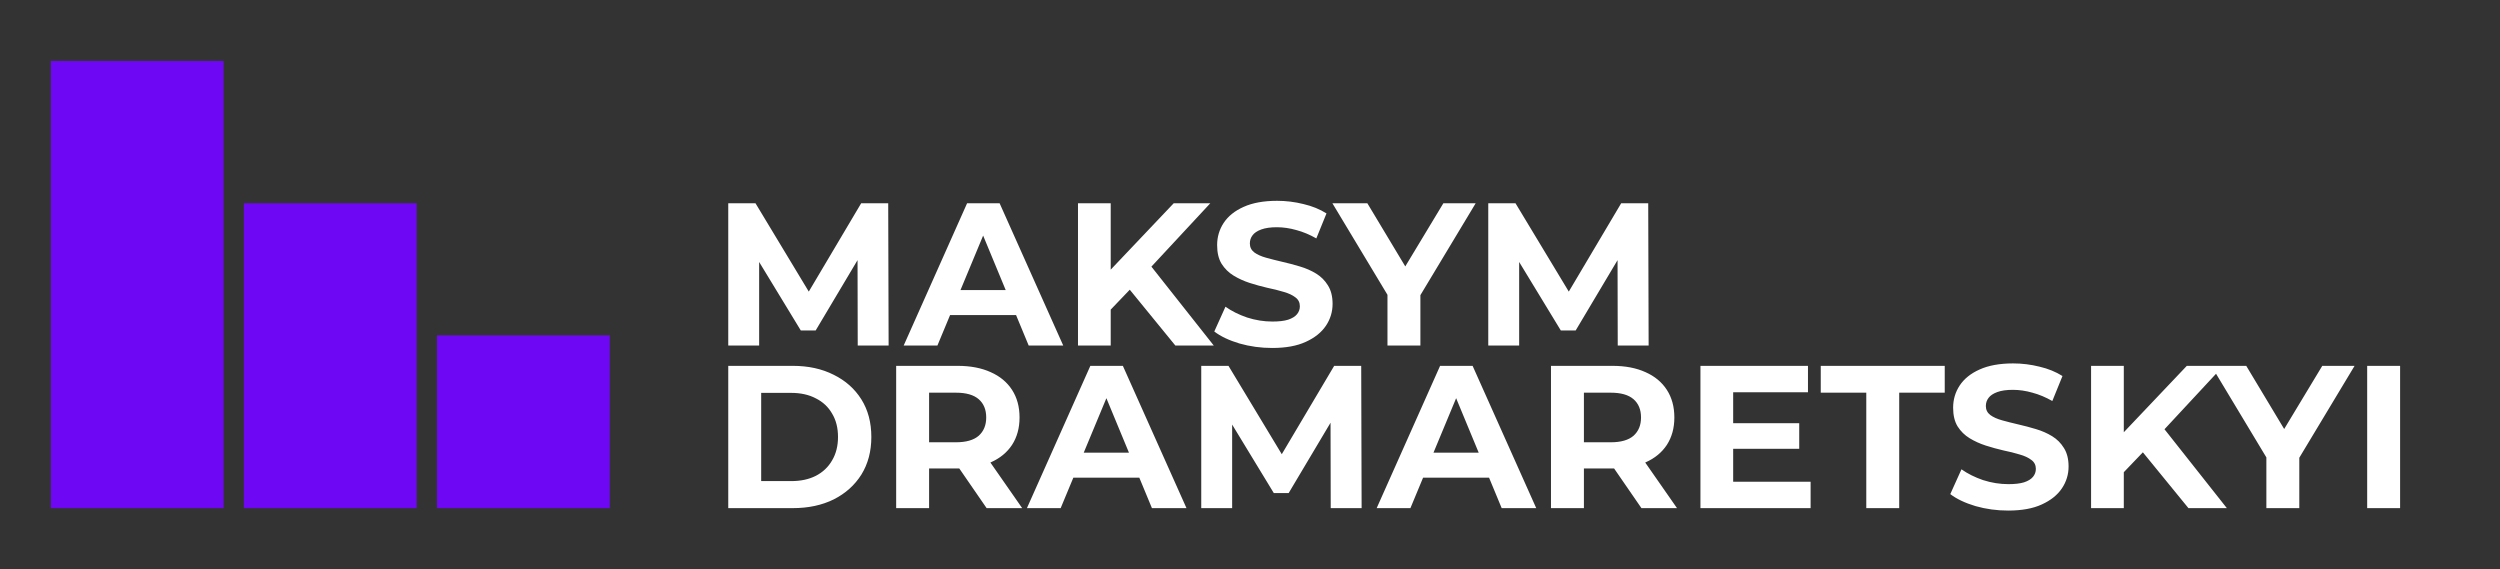 <svg width="246" height="56" viewBox="0 0 246 56" fill="none" xmlns="http://www.w3.org/2000/svg">
<rect x="0" y="0" width="246" height="56" fill="#333333" stroke="none"/>
<path d="M71.66 34V20H74.34L80.3 29.88H78.88L84.74 20H87.4L87.44 34H84.4L84.38 24.66H84.94L80.26 32.52H78.8L74.02 24.66H74.7V34H71.66ZM88.922 34L95.162 20H98.362L104.622 34H101.222L96.102 21.64H97.382L92.242 34H88.922ZM92.042 31L92.902 28.54H100.102L100.982 31H92.042ZM108.974 30.8L108.794 27.06L115.494 20H119.094L113.054 26.5L111.254 28.42L108.974 30.8ZM106.074 34V20H109.294V34H106.074ZM115.654 34L110.674 27.9L112.794 25.6L119.434 34H115.654ZM125.186 34.24C124.066 34.24 122.992 34.093 121.966 33.8C120.939 33.493 120.112 33.1 119.486 32.62L120.586 30.18C121.186 30.607 121.892 30.96 122.706 31.24C123.532 31.507 124.366 31.64 125.206 31.64C125.846 31.64 126.359 31.58 126.746 31.46C127.146 31.327 127.439 31.147 127.626 30.92C127.812 30.693 127.906 30.433 127.906 30.14C127.906 29.767 127.759 29.473 127.466 29.26C127.172 29.033 126.786 28.853 126.306 28.72C125.826 28.573 125.292 28.44 124.706 28.32C124.132 28.187 123.552 28.027 122.966 27.84C122.392 27.653 121.866 27.413 121.386 27.12C120.906 26.827 120.512 26.44 120.206 25.96C119.912 25.48 119.766 24.867 119.766 24.12C119.766 23.32 119.979 22.593 120.406 21.94C120.846 21.273 121.499 20.747 122.366 20.36C123.246 19.96 124.346 19.76 125.666 19.76C126.546 19.76 127.412 19.867 128.266 20.08C129.119 20.28 129.872 20.587 130.526 21L129.526 23.46C128.872 23.087 128.219 22.813 127.566 22.64C126.912 22.453 126.272 22.36 125.646 22.36C125.019 22.36 124.506 22.433 124.106 22.58C123.706 22.727 123.419 22.92 123.246 23.16C123.072 23.387 122.986 23.653 122.986 23.96C122.986 24.32 123.132 24.613 123.426 24.84C123.719 25.053 124.106 25.227 124.586 25.36C125.066 25.493 125.592 25.627 126.166 25.76C126.752 25.893 127.332 26.047 127.906 26.22C128.492 26.393 129.026 26.627 129.506 26.92C129.986 27.213 130.372 27.6 130.666 28.08C130.972 28.56 131.126 29.167 131.126 29.9C131.126 30.687 130.906 31.407 130.466 32.06C130.026 32.713 129.366 33.24 128.486 33.64C127.619 34.04 126.519 34.24 125.186 34.24ZM136.527 34V28.28L137.267 30.24L131.107 20H134.547L139.267 27.86H137.287L142.027 20H145.207L139.047 30.24L139.767 28.28V34H136.527ZM146.445 34V20H149.125L155.085 29.88H153.665L159.525 20H162.185L162.225 34H159.185L159.165 24.66H159.725L155.045 32.52H153.585L148.805 24.66H149.485V34H146.445ZM71.66 50V36H78.02C79.54 36 80.88 36.293 82.04 36.88C83.2 37.453 84.107 38.26 84.76 39.3C85.413 40.34 85.74 41.573 85.74 43C85.74 44.413 85.413 45.647 84.76 46.7C84.107 47.74 83.2 48.553 82.04 49.14C80.88 49.713 79.54 50 78.02 50H71.66ZM74.9 47.34H77.86C78.793 47.34 79.6 47.167 80.28 46.82C80.973 46.46 81.507 45.953 81.88 45.3C82.267 44.647 82.46 43.88 82.46 43C82.46 42.107 82.267 41.34 81.88 40.7C81.507 40.047 80.973 39.547 80.28 39.2C79.6 38.84 78.793 38.66 77.86 38.66H74.9V47.34ZM88.183 50V36H94.243C95.497 36 96.577 36.207 97.483 36.62C98.39 37.02 99.09 37.6 99.583 38.36C100.077 39.12 100.323 40.027 100.323 41.08C100.323 42.12 100.077 43.02 99.583 43.78C99.09 44.527 98.39 45.1 97.483 45.5C96.577 45.9 95.497 46.1 94.243 46.1H89.983L91.423 44.68V50H88.183ZM97.083 50L93.583 44.92H97.043L100.583 50H97.083ZM91.423 45.04L89.983 43.52H94.063C95.063 43.52 95.81 43.307 96.303 42.88C96.797 42.44 97.043 41.84 97.043 41.08C97.043 40.307 96.797 39.707 96.303 39.28C95.81 38.853 95.063 38.64 94.063 38.64H89.983L91.423 37.1V45.04ZM101.05 50L107.29 36H110.49L116.75 50H113.35L108.23 37.64H109.51L104.37 50H101.05ZM104.17 47L105.03 44.54H112.23L113.11 47H104.17ZM118.203 50V36H120.883L126.843 45.88H125.423L131.283 36H133.943L133.983 50H130.943L130.923 40.66H131.483L126.803 48.52H125.343L120.563 40.66H121.243V50H118.203ZM135.465 50L141.705 36H144.905L151.165 50H147.765L142.645 37.64H143.925L138.785 50H135.465ZM138.585 47L139.445 44.54H146.645L147.525 47H138.585ZM152.617 50V36H158.677C159.93 36 161.01 36.207 161.917 36.62C162.824 37.02 163.524 37.6 164.017 38.36C164.51 39.12 164.757 40.027 164.757 41.08C164.757 42.12 164.51 43.02 164.017 43.78C163.524 44.527 162.824 45.1 161.917 45.5C161.01 45.9 159.93 46.1 158.677 46.1H154.417L155.857 44.68V50H152.617ZM161.517 50L158.017 44.92H161.477L165.017 50H161.517ZM155.857 45.04L154.417 43.52H158.497C159.497 43.52 160.244 43.307 160.737 42.88C161.23 42.44 161.477 41.84 161.477 41.08C161.477 40.307 161.23 39.707 160.737 39.28C160.244 38.853 159.497 38.64 158.497 38.64H154.417L155.857 37.1V45.04ZM170.304 41.64H177.044V44.16H170.304V41.64ZM170.544 47.4H178.164V50H167.324V36H177.904V38.6H170.544V47.4ZM183.642 50V38.64H179.162V36H191.362V38.64H186.882V50H183.642ZM197.608 50.24C196.488 50.24 195.414 50.093 194.388 49.8C193.361 49.493 192.534 49.1 191.908 48.62L193.008 46.18C193.608 46.607 194.314 46.96 195.128 47.24C195.954 47.507 196.788 47.64 197.628 47.64C198.268 47.64 198.781 47.58 199.168 47.46C199.568 47.327 199.861 47.147 200.048 46.92C200.234 46.693 200.328 46.433 200.328 46.14C200.328 45.767 200.181 45.473 199.888 45.26C199.594 45.033 199.208 44.853 198.728 44.72C198.248 44.573 197.714 44.44 197.128 44.32C196.554 44.187 195.974 44.027 195.388 43.84C194.814 43.653 194.288 43.413 193.808 43.12C193.328 42.827 192.934 42.44 192.628 41.96C192.334 41.48 192.188 40.867 192.188 40.12C192.188 39.32 192.401 38.593 192.828 37.94C193.268 37.273 193.921 36.747 194.788 36.36C195.668 35.96 196.768 35.76 198.088 35.76C198.968 35.76 199.834 35.867 200.688 36.08C201.541 36.28 202.294 36.587 202.948 37L201.948 39.46C201.294 39.087 200.641 38.813 199.988 38.64C199.334 38.453 198.694 38.36 198.068 38.36C197.441 38.36 196.928 38.433 196.528 38.58C196.128 38.727 195.841 38.92 195.668 39.16C195.494 39.387 195.408 39.653 195.408 39.96C195.408 40.32 195.554 40.613 195.848 40.84C196.141 41.053 196.528 41.227 197.008 41.36C197.488 41.493 198.014 41.627 198.588 41.76C199.174 41.893 199.754 42.047 200.328 42.22C200.914 42.393 201.448 42.627 201.928 42.92C202.408 43.213 202.794 43.6 203.088 44.08C203.394 44.56 203.548 45.167 203.548 45.9C203.548 46.687 203.328 47.407 202.888 48.06C202.448 48.713 201.788 49.24 200.908 49.64C200.041 50.04 198.941 50.24 197.608 50.24ZM208.662 46.8L208.482 43.06L215.182 36H218.782L212.742 42.5L210.942 44.42L208.662 46.8ZM205.762 50V36H208.982V50H205.762ZM215.342 50L210.362 43.9L212.482 41.6L219.122 50H215.342ZM223.011 50V44.28L223.751 46.24L217.591 36H221.031L225.751 43.86H223.771L228.511 36H231.691L225.531 46.24L226.251 44.28V50H223.011ZM232.93 50V36H236.17V50H232.93Z" fill="white"/>
<rect x="5" y="6" width="17" height="44" fill="#6E07F3"/>
<rect x="24" y="20" width="17" height="30" fill="#6E07F3"/>
<rect x="43" y="33" width="17" height="17" fill="#6E07F3"/>
</svg>
